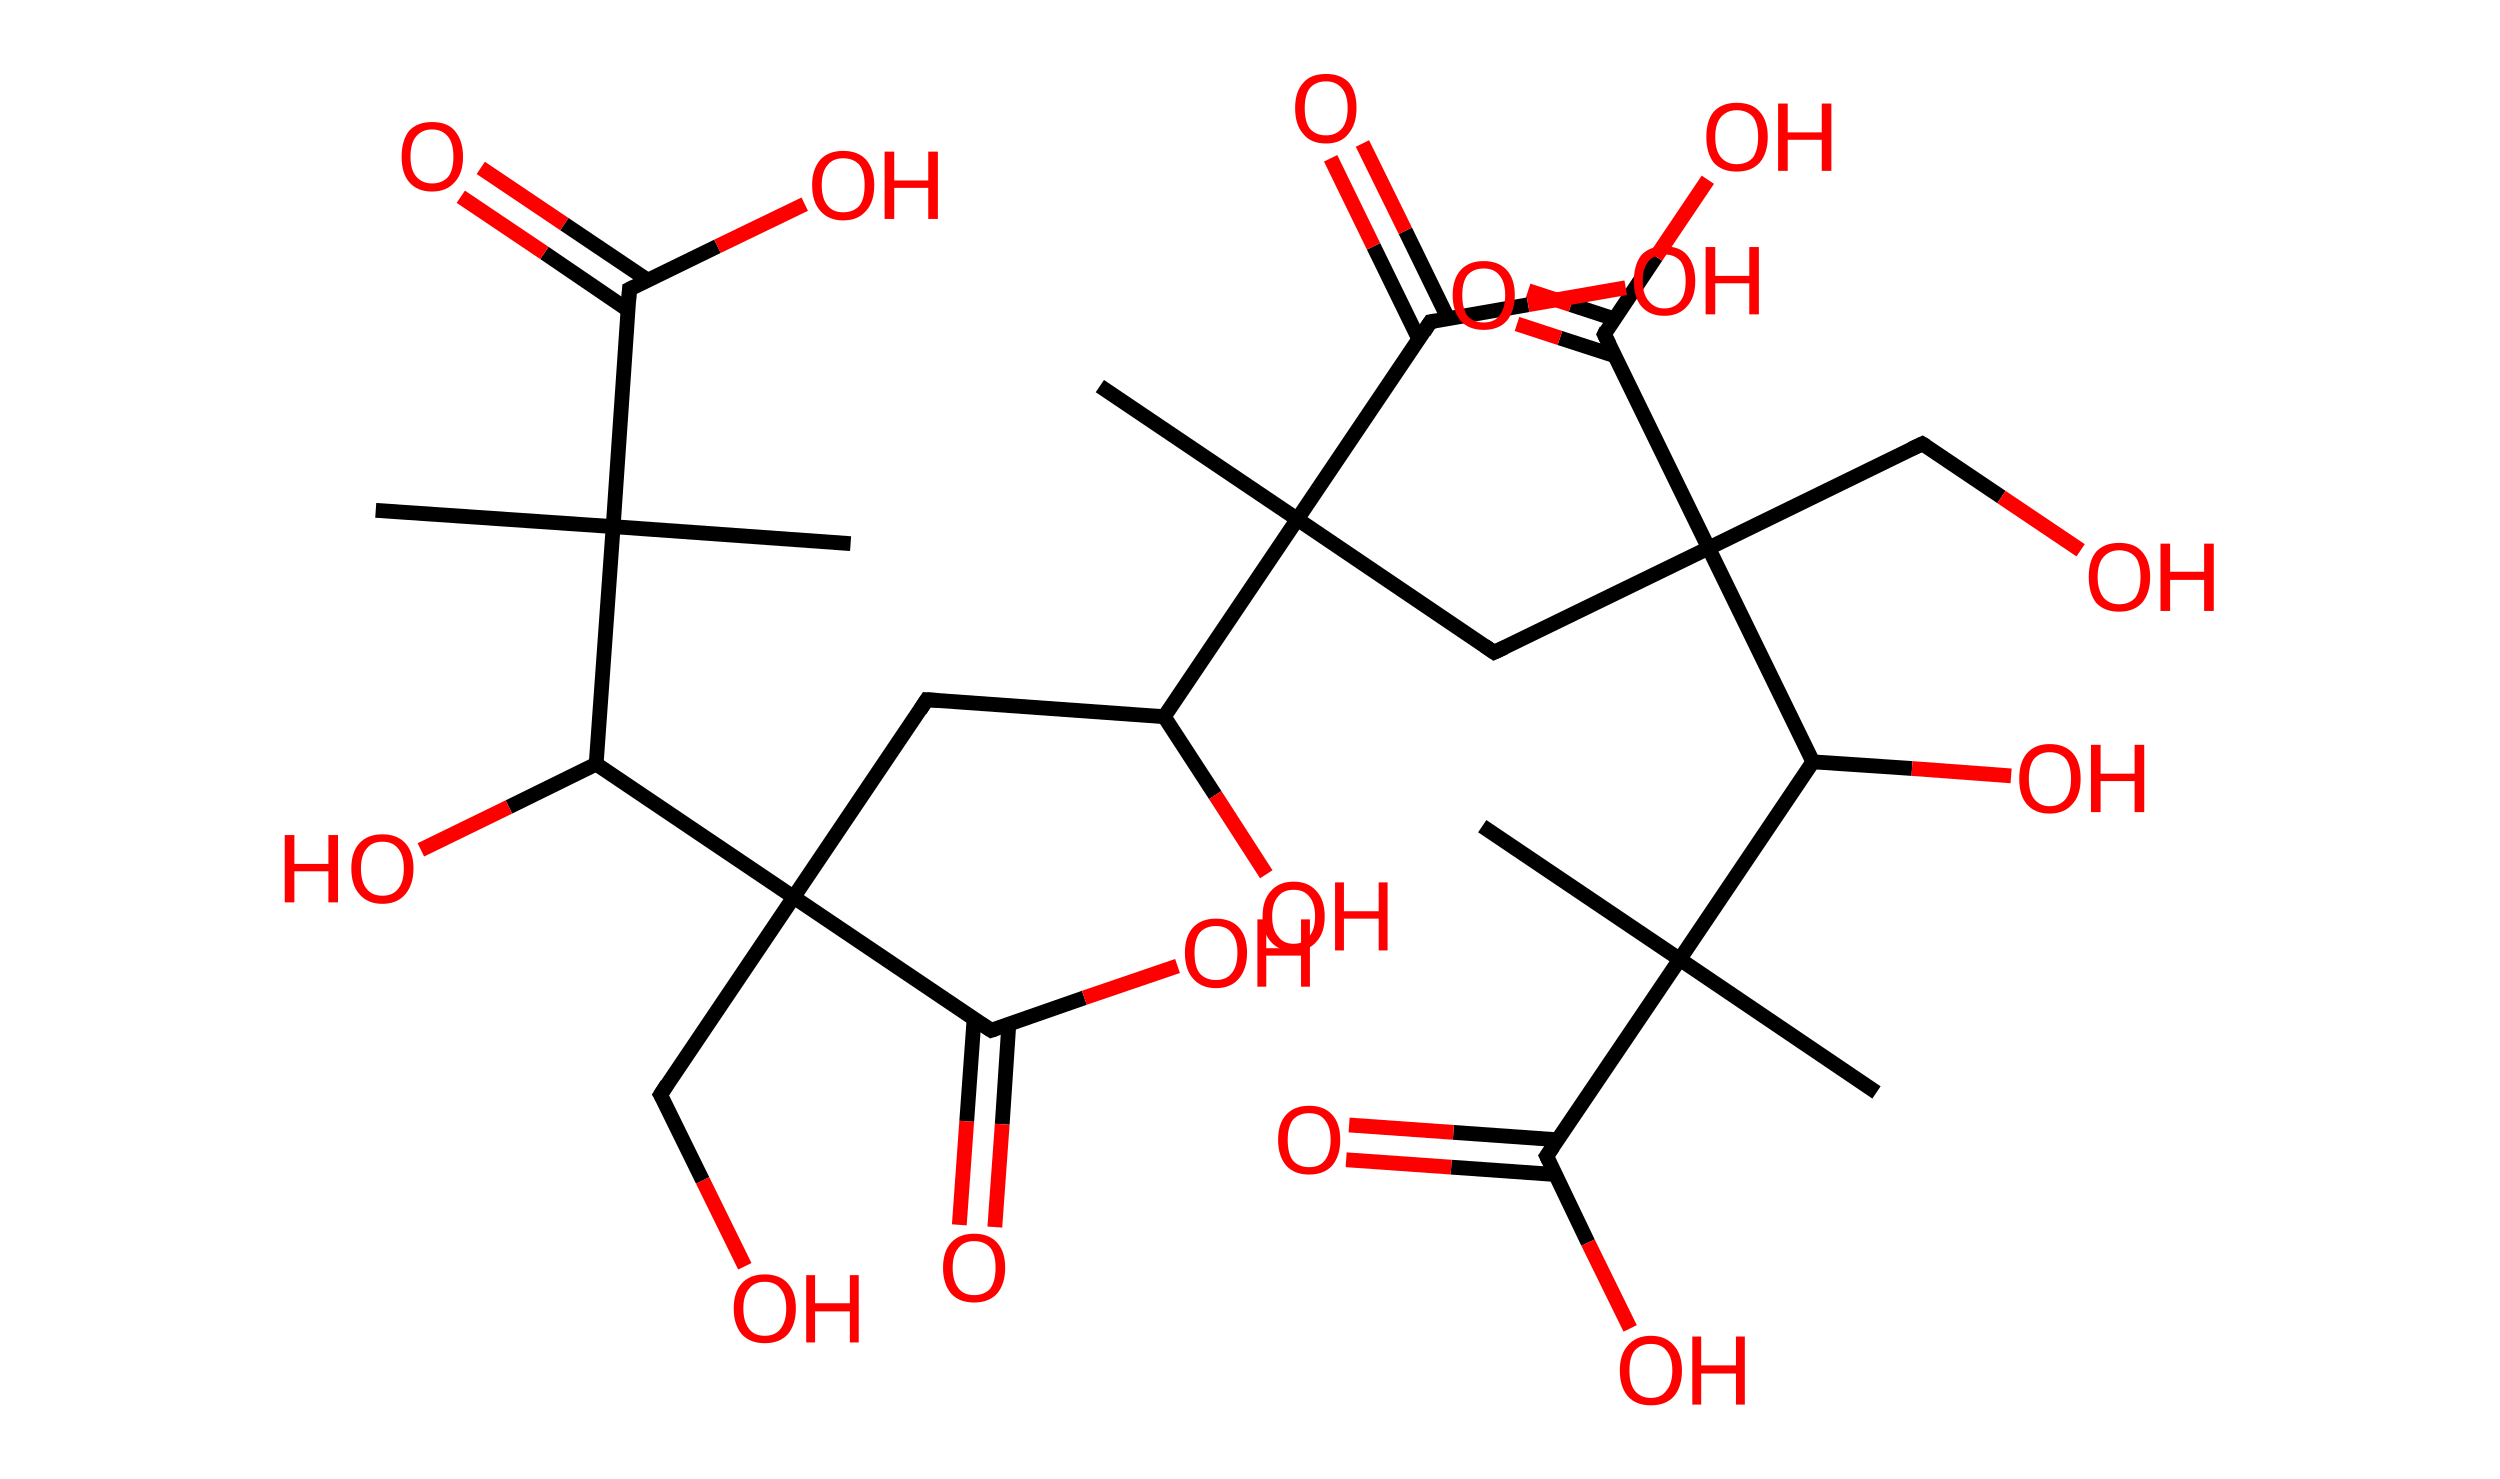 <?xml version='1.0' encoding='ASCII' standalone='yes'?>
<svg xmlns="http://www.w3.org/2000/svg" xmlns:rdkit="http://www.rdkit.org/xml" xmlns:xlink="http://www.w3.org/1999/xlink" version="1.1" baseProfile="full" xml:space="preserve" width="338px" height="200px" viewBox="0 0 338 200">
<!-- END OF HEADER -->
<rect style="opacity:1.0;fill:#FFFFFF;stroke:none" width="338.0" height="200.0" x="0.0" y="0.0"> </rect>
<path class="bond-0 atom-0 atom-1" d="M 50.8,69.0 L 82.9,71.2" style="fill:none;fill-rule:evenodd;stroke:#000000;stroke-width:2.0px;stroke-linecap:butt;stroke-linejoin:miter;stroke-opacity:1"/>
<path class="bond-1 atom-1 atom-2" d="M 82.9,71.2 L 115.0,73.5" style="fill:none;fill-rule:evenodd;stroke:#000000;stroke-width:2.0px;stroke-linecap:butt;stroke-linejoin:miter;stroke-opacity:1"/>
<path class="bond-2 atom-1 atom-3" d="M 82.9,71.2 L 85.1,39.1" style="fill:none;fill-rule:evenodd;stroke:#000000;stroke-width:2.0px;stroke-linecap:butt;stroke-linejoin:miter;stroke-opacity:1"/>
<path class="bond-3 atom-3 atom-4" d="M 87.6,37.9 L 76.3,30.3" style="fill:none;fill-rule:evenodd;stroke:#000000;stroke-width:2.0px;stroke-linecap:butt;stroke-linejoin:miter;stroke-opacity:1"/>
<path class="bond-3 atom-3 atom-4" d="M 76.3,30.3 L 65.0,22.7" style="fill:none;fill-rule:evenodd;stroke:#FF0000;stroke-width:2.0px;stroke-linecap:butt;stroke-linejoin:miter;stroke-opacity:1"/>
<path class="bond-3 atom-3 atom-4" d="M 84.9,41.9 L 73.6,34.2" style="fill:none;fill-rule:evenodd;stroke:#000000;stroke-width:2.0px;stroke-linecap:butt;stroke-linejoin:miter;stroke-opacity:1"/>
<path class="bond-3 atom-3 atom-4" d="M 73.6,34.2 L 62.3,26.6" style="fill:none;fill-rule:evenodd;stroke:#FF0000;stroke-width:2.0px;stroke-linecap:butt;stroke-linejoin:miter;stroke-opacity:1"/>
<path class="bond-4 atom-3 atom-5" d="M 85.1,39.1 L 97.0,33.3" style="fill:none;fill-rule:evenodd;stroke:#000000;stroke-width:2.0px;stroke-linecap:butt;stroke-linejoin:miter;stroke-opacity:1"/>
<path class="bond-4 atom-3 atom-5" d="M 97.0,33.3 L 108.8,27.6" style="fill:none;fill-rule:evenodd;stroke:#FF0000;stroke-width:2.0px;stroke-linecap:butt;stroke-linejoin:miter;stroke-opacity:1"/>
<path class="bond-5 atom-1 atom-6" d="M 82.9,71.2 L 80.6,103.3" style="fill:none;fill-rule:evenodd;stroke:#000000;stroke-width:2.0px;stroke-linecap:butt;stroke-linejoin:miter;stroke-opacity:1"/>
<path class="bond-6 atom-6 atom-7" d="M 80.6,103.3 L 68.8,109.1" style="fill:none;fill-rule:evenodd;stroke:#000000;stroke-width:2.0px;stroke-linecap:butt;stroke-linejoin:miter;stroke-opacity:1"/>
<path class="bond-6 atom-6 atom-7" d="M 68.8,109.1 L 56.9,114.9" style="fill:none;fill-rule:evenodd;stroke:#FF0000;stroke-width:2.0px;stroke-linecap:butt;stroke-linejoin:miter;stroke-opacity:1"/>
<path class="bond-7 atom-6 atom-8" d="M 80.6,103.3 L 107.3,121.3" style="fill:none;fill-rule:evenodd;stroke:#000000;stroke-width:2.0px;stroke-linecap:butt;stroke-linejoin:miter;stroke-opacity:1"/>
<path class="bond-8 atom-8 atom-9" d="M 107.3,121.3 L 89.3,148.0" style="fill:none;fill-rule:evenodd;stroke:#000000;stroke-width:2.0px;stroke-linecap:butt;stroke-linejoin:miter;stroke-opacity:1"/>
<path class="bond-9 atom-9 atom-10" d="M 89.3,148.0 L 95.0,159.6" style="fill:none;fill-rule:evenodd;stroke:#000000;stroke-width:2.0px;stroke-linecap:butt;stroke-linejoin:miter;stroke-opacity:1"/>
<path class="bond-9 atom-9 atom-10" d="M 95.0,159.6 L 100.7,171.2" style="fill:none;fill-rule:evenodd;stroke:#FF0000;stroke-width:2.0px;stroke-linecap:butt;stroke-linejoin:miter;stroke-opacity:1"/>
<path class="bond-10 atom-8 atom-11" d="M 107.3,121.3 L 125.3,94.6" style="fill:none;fill-rule:evenodd;stroke:#000000;stroke-width:2.0px;stroke-linecap:butt;stroke-linejoin:miter;stroke-opacity:1"/>
<path class="bond-11 atom-11 atom-12" d="M 125.3,94.6 L 157.4,96.9" style="fill:none;fill-rule:evenodd;stroke:#000000;stroke-width:2.0px;stroke-linecap:butt;stroke-linejoin:miter;stroke-opacity:1"/>
<path class="bond-12 atom-12 atom-13" d="M 157.4,96.9 L 164.3,107.5" style="fill:none;fill-rule:evenodd;stroke:#000000;stroke-width:2.0px;stroke-linecap:butt;stroke-linejoin:miter;stroke-opacity:1"/>
<path class="bond-12 atom-12 atom-13" d="M 164.3,107.5 L 171.2,118.2" style="fill:none;fill-rule:evenodd;stroke:#FF0000;stroke-width:2.0px;stroke-linecap:butt;stroke-linejoin:miter;stroke-opacity:1"/>
<path class="bond-13 atom-12 atom-14" d="M 157.4,96.9 L 175.4,70.2" style="fill:none;fill-rule:evenodd;stroke:#000000;stroke-width:2.0px;stroke-linecap:butt;stroke-linejoin:miter;stroke-opacity:1"/>
<path class="bond-14 atom-14 atom-15" d="M 175.4,70.2 L 148.7,52.2" style="fill:none;fill-rule:evenodd;stroke:#000000;stroke-width:2.0px;stroke-linecap:butt;stroke-linejoin:miter;stroke-opacity:1"/>
<path class="bond-15 atom-14 atom-16" d="M 175.4,70.2 L 202.0,88.2" style="fill:none;fill-rule:evenodd;stroke:#000000;stroke-width:2.0px;stroke-linecap:butt;stroke-linejoin:miter;stroke-opacity:1"/>
<path class="bond-16 atom-16 atom-17" d="M 202.0,88.2 L 231.0,74.1" style="fill:none;fill-rule:evenodd;stroke:#000000;stroke-width:2.0px;stroke-linecap:butt;stroke-linejoin:miter;stroke-opacity:1"/>
<path class="bond-17 atom-17 atom-18" d="M 231.0,74.1 L 259.9,60.0" style="fill:none;fill-rule:evenodd;stroke:#000000;stroke-width:2.0px;stroke-linecap:butt;stroke-linejoin:miter;stroke-opacity:1"/>
<path class="bond-18 atom-18 atom-19" d="M 259.9,60.0 L 270.6,67.2" style="fill:none;fill-rule:evenodd;stroke:#000000;stroke-width:2.0px;stroke-linecap:butt;stroke-linejoin:miter;stroke-opacity:1"/>
<path class="bond-18 atom-18 atom-19" d="M 270.6,67.2 L 281.3,74.4" style="fill:none;fill-rule:evenodd;stroke:#FF0000;stroke-width:2.0px;stroke-linecap:butt;stroke-linejoin:miter;stroke-opacity:1"/>
<path class="bond-19 atom-17 atom-20" d="M 231.0,74.1 L 216.9,45.2" style="fill:none;fill-rule:evenodd;stroke:#000000;stroke-width:2.0px;stroke-linecap:butt;stroke-linejoin:miter;stroke-opacity:1"/>
<path class="bond-20 atom-20 atom-21" d="M 218.2,43.1 L 212.4,41.2" style="fill:none;fill-rule:evenodd;stroke:#000000;stroke-width:2.0px;stroke-linecap:butt;stroke-linejoin:miter;stroke-opacity:1"/>
<path class="bond-20 atom-20 atom-21" d="M 212.4,41.2 L 206.6,39.3" style="fill:none;fill-rule:evenodd;stroke:#FF0000;stroke-width:2.0px;stroke-linecap:butt;stroke-linejoin:miter;stroke-opacity:1"/>
<path class="bond-20 atom-20 atom-21" d="M 218.3,48.1 L 210.9,45.7" style="fill:none;fill-rule:evenodd;stroke:#000000;stroke-width:2.0px;stroke-linecap:butt;stroke-linejoin:miter;stroke-opacity:1"/>
<path class="bond-20 atom-20 atom-21" d="M 210.9,45.7 L 205.1,43.8" style="fill:none;fill-rule:evenodd;stroke:#FF0000;stroke-width:2.0px;stroke-linecap:butt;stroke-linejoin:miter;stroke-opacity:1"/>
<path class="bond-21 atom-20 atom-22" d="M 216.9,45.2 L 223.9,34.7" style="fill:none;fill-rule:evenodd;stroke:#000000;stroke-width:2.0px;stroke-linecap:butt;stroke-linejoin:miter;stroke-opacity:1"/>
<path class="bond-21 atom-20 atom-22" d="M 223.9,34.7 L 230.9,24.3" style="fill:none;fill-rule:evenodd;stroke:#FF0000;stroke-width:2.0px;stroke-linecap:butt;stroke-linejoin:miter;stroke-opacity:1"/>
<path class="bond-22 atom-17 atom-23" d="M 231.0,74.1 L 245.1,103.0" style="fill:none;fill-rule:evenodd;stroke:#000000;stroke-width:2.0px;stroke-linecap:butt;stroke-linejoin:miter;stroke-opacity:1"/>
<path class="bond-23 atom-23 atom-24" d="M 245.1,103.0 L 258.5,103.9" style="fill:none;fill-rule:evenodd;stroke:#000000;stroke-width:2.0px;stroke-linecap:butt;stroke-linejoin:miter;stroke-opacity:1"/>
<path class="bond-23 atom-23 atom-24" d="M 258.5,103.9 L 271.9,104.9" style="fill:none;fill-rule:evenodd;stroke:#FF0000;stroke-width:2.0px;stroke-linecap:butt;stroke-linejoin:miter;stroke-opacity:1"/>
<path class="bond-24 atom-23 atom-25" d="M 245.1,103.0 L 227.1,129.7" style="fill:none;fill-rule:evenodd;stroke:#000000;stroke-width:2.0px;stroke-linecap:butt;stroke-linejoin:miter;stroke-opacity:1"/>
<path class="bond-25 atom-25 atom-26" d="M 227.1,129.7 L 200.4,111.7" style="fill:none;fill-rule:evenodd;stroke:#000000;stroke-width:2.0px;stroke-linecap:butt;stroke-linejoin:miter;stroke-opacity:1"/>
<path class="bond-26 atom-25 atom-27" d="M 227.1,129.7 L 253.7,147.7" style="fill:none;fill-rule:evenodd;stroke:#000000;stroke-width:2.0px;stroke-linecap:butt;stroke-linejoin:miter;stroke-opacity:1"/>
<path class="bond-27 atom-25 atom-28" d="M 227.1,129.7 L 209.1,156.3" style="fill:none;fill-rule:evenodd;stroke:#000000;stroke-width:2.0px;stroke-linecap:butt;stroke-linejoin:miter;stroke-opacity:1"/>
<path class="bond-28 atom-28 atom-29" d="M 210.6,154.1 L 196.5,153.1" style="fill:none;fill-rule:evenodd;stroke:#000000;stroke-width:2.0px;stroke-linecap:butt;stroke-linejoin:miter;stroke-opacity:1"/>
<path class="bond-28 atom-28 atom-29" d="M 196.5,153.1 L 182.4,152.1" style="fill:none;fill-rule:evenodd;stroke:#FF0000;stroke-width:2.0px;stroke-linecap:butt;stroke-linejoin:miter;stroke-opacity:1"/>
<path class="bond-28 atom-28 atom-29" d="M 210.3,158.8 L 196.2,157.8" style="fill:none;fill-rule:evenodd;stroke:#000000;stroke-width:2.0px;stroke-linecap:butt;stroke-linejoin:miter;stroke-opacity:1"/>
<path class="bond-28 atom-28 atom-29" d="M 196.2,157.8 L 182.0,156.8" style="fill:none;fill-rule:evenodd;stroke:#FF0000;stroke-width:2.0px;stroke-linecap:butt;stroke-linejoin:miter;stroke-opacity:1"/>
<path class="bond-29 atom-28 atom-30" d="M 209.1,156.3 L 214.7,168.0" style="fill:none;fill-rule:evenodd;stroke:#000000;stroke-width:2.0px;stroke-linecap:butt;stroke-linejoin:miter;stroke-opacity:1"/>
<path class="bond-29 atom-28 atom-30" d="M 214.7,168.0 L 220.4,179.6" style="fill:none;fill-rule:evenodd;stroke:#FF0000;stroke-width:2.0px;stroke-linecap:butt;stroke-linejoin:miter;stroke-opacity:1"/>
<path class="bond-30 atom-14 atom-31" d="M 175.4,70.2 L 193.4,43.5" style="fill:none;fill-rule:evenodd;stroke:#000000;stroke-width:2.0px;stroke-linecap:butt;stroke-linejoin:miter;stroke-opacity:1"/>
<path class="bond-31 atom-31 atom-32" d="M 195.8,43.1 L 190.0,31.2" style="fill:none;fill-rule:evenodd;stroke:#000000;stroke-width:2.0px;stroke-linecap:butt;stroke-linejoin:miter;stroke-opacity:1"/>
<path class="bond-31 atom-31 atom-32" d="M 190.0,31.2 L 184.2,19.4" style="fill:none;fill-rule:evenodd;stroke:#FF0000;stroke-width:2.0px;stroke-linecap:butt;stroke-linejoin:miter;stroke-opacity:1"/>
<path class="bond-31 atom-31 atom-32" d="M 191.8,45.8 L 185.7,33.3" style="fill:none;fill-rule:evenodd;stroke:#000000;stroke-width:2.0px;stroke-linecap:butt;stroke-linejoin:miter;stroke-opacity:1"/>
<path class="bond-31 atom-31 atom-32" d="M 185.7,33.3 L 179.9,21.4" style="fill:none;fill-rule:evenodd;stroke:#FF0000;stroke-width:2.0px;stroke-linecap:butt;stroke-linejoin:miter;stroke-opacity:1"/>
<path class="bond-32 atom-31 atom-33" d="M 193.4,43.5 L 206.6,41.2" style="fill:none;fill-rule:evenodd;stroke:#000000;stroke-width:2.0px;stroke-linecap:butt;stroke-linejoin:miter;stroke-opacity:1"/>
<path class="bond-32 atom-31 atom-33" d="M 206.6,41.2 L 219.8,38.9" style="fill:none;fill-rule:evenodd;stroke:#FF0000;stroke-width:2.0px;stroke-linecap:butt;stroke-linejoin:miter;stroke-opacity:1"/>
<path class="bond-33 atom-8 atom-34" d="M 107.3,121.3 L 134.0,139.3" style="fill:none;fill-rule:evenodd;stroke:#000000;stroke-width:2.0px;stroke-linecap:butt;stroke-linejoin:miter;stroke-opacity:1"/>
<path class="bond-34 atom-34 atom-35" d="M 131.7,137.7 L 130.7,151.6" style="fill:none;fill-rule:evenodd;stroke:#000000;stroke-width:2.0px;stroke-linecap:butt;stroke-linejoin:miter;stroke-opacity:1"/>
<path class="bond-34 atom-34 atom-35" d="M 130.7,151.6 L 129.7,165.6" style="fill:none;fill-rule:evenodd;stroke:#FF0000;stroke-width:2.0px;stroke-linecap:butt;stroke-linejoin:miter;stroke-opacity:1"/>
<path class="bond-34 atom-34 atom-35" d="M 136.4,138.4 L 135.5,152.0" style="fill:none;fill-rule:evenodd;stroke:#000000;stroke-width:2.0px;stroke-linecap:butt;stroke-linejoin:miter;stroke-opacity:1"/>
<path class="bond-34 atom-34 atom-35" d="M 135.5,152.0 L 134.5,165.9" style="fill:none;fill-rule:evenodd;stroke:#FF0000;stroke-width:2.0px;stroke-linecap:butt;stroke-linejoin:miter;stroke-opacity:1"/>
<path class="bond-35 atom-34 atom-36" d="M 134.0,139.3 L 146.6,134.9" style="fill:none;fill-rule:evenodd;stroke:#000000;stroke-width:2.0px;stroke-linecap:butt;stroke-linejoin:miter;stroke-opacity:1"/>
<path class="bond-35 atom-34 atom-36" d="M 146.6,134.9 L 159.2,130.6" style="fill:none;fill-rule:evenodd;stroke:#FF0000;stroke-width:2.0px;stroke-linecap:butt;stroke-linejoin:miter;stroke-opacity:1"/>
<path d="M 85.0,40.7 L 85.1,39.1 L 85.7,38.8" style="fill:none;stroke:#000000;stroke-width:2.0px;stroke-linecap:butt;stroke-linejoin:miter;stroke-opacity:1;"/>
<path d="M 90.2,146.6 L 89.3,148.0 L 89.6,148.5" style="fill:none;stroke:#000000;stroke-width:2.0px;stroke-linecap:butt;stroke-linejoin:miter;stroke-opacity:1;"/>
<path d="M 124.4,96.0 L 125.3,94.6 L 126.9,94.7" style="fill:none;stroke:#000000;stroke-width:2.0px;stroke-linecap:butt;stroke-linejoin:miter;stroke-opacity:1;"/>
<path d="M 200.7,87.3 L 202.0,88.2 L 203.5,87.5" style="fill:none;stroke:#000000;stroke-width:2.0px;stroke-linecap:butt;stroke-linejoin:miter;stroke-opacity:1;"/>
<path d="M 258.4,60.7 L 259.9,60.0 L 260.4,60.3" style="fill:none;stroke:#000000;stroke-width:2.0px;stroke-linecap:butt;stroke-linejoin:miter;stroke-opacity:1;"/>
<path d="M 217.6,46.6 L 216.9,45.2 L 217.2,44.6" style="fill:none;stroke:#000000;stroke-width:2.0px;stroke-linecap:butt;stroke-linejoin:miter;stroke-opacity:1;"/>
<path d="M 210.0,155.0 L 209.1,156.3 L 209.4,156.9" style="fill:none;stroke:#000000;stroke-width:2.0px;stroke-linecap:butt;stroke-linejoin:miter;stroke-opacity:1;"/>
<path d="M 192.5,44.9 L 193.4,43.5 L 194.0,43.4" style="fill:none;stroke:#000000;stroke-width:2.0px;stroke-linecap:butt;stroke-linejoin:miter;stroke-opacity:1;"/>
<path d="M 132.6,138.4 L 134.0,139.3 L 134.6,139.1" style="fill:none;stroke:#000000;stroke-width:2.0px;stroke-linecap:butt;stroke-linejoin:miter;stroke-opacity:1;"/>
<path class="atom-4" d="M 54.3 21.2 Q 54.3 19.0, 55.3 17.7 Q 56.4 16.5, 58.4 16.5 Q 60.5 16.5, 61.5 17.7 Q 62.6 19.0, 62.6 21.2 Q 62.6 23.4, 61.5 24.6 Q 60.4 25.9, 58.4 25.9 Q 56.4 25.9, 55.3 24.6 Q 54.3 23.4, 54.3 21.2 M 58.4 24.8 Q 59.8 24.8, 60.6 23.9 Q 61.3 23.0, 61.3 21.2 Q 61.3 19.4, 60.6 18.5 Q 59.8 17.5, 58.4 17.5 Q 57.1 17.5, 56.3 18.4 Q 55.5 19.3, 55.5 21.2 Q 55.5 23.0, 56.3 23.9 Q 57.1 24.8, 58.4 24.8 " fill="#FF0000"/>
<path class="atom-5" d="M 109.8 25.0 Q 109.8 22.9, 110.9 21.6 Q 112.0 20.4, 114.0 20.4 Q 116.0 20.4, 117.1 21.6 Q 118.2 22.9, 118.2 25.0 Q 118.2 27.3, 117.1 28.5 Q 116.0 29.8, 114.0 29.8 Q 112.0 29.8, 110.9 28.5 Q 109.8 27.3, 109.8 25.0 M 114.0 28.7 Q 115.4 28.7, 116.2 27.8 Q 116.9 26.9, 116.9 25.0 Q 116.9 23.2, 116.2 22.3 Q 115.4 21.4, 114.0 21.4 Q 112.6 21.4, 111.9 22.3 Q 111.1 23.2, 111.1 25.0 Q 111.1 26.9, 111.9 27.8 Q 112.6 28.7, 114.0 28.7 " fill="#FF0000"/>
<path class="atom-5" d="M 119.6 20.5 L 120.9 20.5 L 120.9 24.4 L 125.5 24.4 L 125.5 20.5 L 126.8 20.5 L 126.8 29.6 L 125.5 29.6 L 125.5 25.4 L 120.9 25.4 L 120.9 29.6 L 119.6 29.6 L 119.6 20.5 " fill="#FF0000"/>
<path class="atom-7" d="M 38.5 112.9 L 39.8 112.9 L 39.8 116.8 L 44.4 116.8 L 44.4 112.9 L 45.7 112.9 L 45.7 122.0 L 44.4 122.0 L 44.4 117.8 L 39.8 117.8 L 39.8 122.0 L 38.5 122.0 L 38.5 112.9 " fill="#FF0000"/>
<path class="atom-7" d="M 47.5 117.4 Q 47.5 115.2, 48.6 114.0 Q 49.7 112.8, 51.7 112.8 Q 53.7 112.8, 54.8 114.0 Q 55.9 115.2, 55.9 117.4 Q 55.9 119.6, 54.8 120.9 Q 53.7 122.2, 51.7 122.2 Q 49.7 122.2, 48.6 120.9 Q 47.5 119.7, 47.5 117.4 M 51.7 121.1 Q 53.1 121.1, 53.8 120.2 Q 54.6 119.3, 54.6 117.4 Q 54.6 115.6, 53.8 114.7 Q 53.1 113.8, 51.7 113.8 Q 50.3 113.8, 49.6 114.7 Q 48.8 115.6, 48.8 117.4 Q 48.8 119.3, 49.6 120.2 Q 50.3 121.1, 51.7 121.1 " fill="#FF0000"/>
<path class="atom-10" d="M 99.2 176.9 Q 99.2 174.7, 100.3 173.5 Q 101.4 172.3, 103.4 172.3 Q 105.4 172.3, 106.5 173.5 Q 107.6 174.7, 107.6 176.9 Q 107.6 179.1, 106.5 180.4 Q 105.4 181.6, 103.4 181.6 Q 101.4 181.6, 100.3 180.4 Q 99.2 179.1, 99.2 176.9 M 103.4 180.6 Q 104.8 180.6, 105.5 179.7 Q 106.3 178.7, 106.3 176.9 Q 106.3 175.1, 105.5 174.2 Q 104.8 173.3, 103.4 173.3 Q 102.0 173.3, 101.3 174.2 Q 100.5 175.1, 100.5 176.9 Q 100.5 178.7, 101.3 179.7 Q 102.0 180.6, 103.4 180.6 " fill="#FF0000"/>
<path class="atom-10" d="M 109.0 172.4 L 110.2 172.4 L 110.2 176.2 L 114.9 176.2 L 114.9 172.4 L 116.1 172.4 L 116.1 181.5 L 114.9 181.5 L 114.9 177.3 L 110.2 177.3 L 110.2 181.5 L 109.0 181.5 L 109.0 172.4 " fill="#FF0000"/>
<path class="atom-13" d="M 170.7 123.9 Q 170.7 121.7, 171.8 120.5 Q 172.9 119.2, 174.9 119.2 Q 176.9 119.2, 178.0 120.5 Q 179.1 121.7, 179.1 123.9 Q 179.1 126.1, 178.0 127.3 Q 176.9 128.6, 174.9 128.6 Q 172.9 128.6, 171.8 127.3 Q 170.7 126.1, 170.7 123.9 M 174.9 127.6 Q 176.3 127.6, 177.0 126.6 Q 177.8 125.7, 177.8 123.9 Q 177.8 122.1, 177.0 121.2 Q 176.3 120.3, 174.9 120.3 Q 173.5 120.3, 172.8 121.2 Q 172.0 122.1, 172.0 123.9 Q 172.0 125.7, 172.8 126.6 Q 173.5 127.6, 174.9 127.6 " fill="#FF0000"/>
<path class="atom-13" d="M 180.5 119.3 L 181.7 119.3 L 181.7 123.2 L 186.4 123.2 L 186.4 119.3 L 187.6 119.3 L 187.6 128.5 L 186.4 128.5 L 186.4 124.2 L 181.7 124.2 L 181.7 128.5 L 180.5 128.5 L 180.5 119.3 " fill="#FF0000"/>
<path class="atom-19" d="M 282.4 78.0 Q 282.4 75.8, 283.4 74.6 Q 284.5 73.4, 286.5 73.4 Q 288.6 73.4, 289.6 74.6 Q 290.7 75.8, 290.7 78.0 Q 290.7 80.2, 289.6 81.5 Q 288.5 82.7, 286.5 82.7 Q 284.5 82.7, 283.4 81.5 Q 282.4 80.2, 282.4 78.0 M 286.5 81.7 Q 287.9 81.7, 288.7 80.8 Q 289.4 79.8, 289.4 78.0 Q 289.4 76.2, 288.7 75.3 Q 287.9 74.4, 286.5 74.4 Q 285.2 74.4, 284.4 75.3 Q 283.6 76.2, 283.6 78.0 Q 283.6 79.8, 284.4 80.8 Q 285.2 81.7, 286.5 81.7 " fill="#FF0000"/>
<path class="atom-19" d="M 292.1 73.5 L 293.4 73.5 L 293.4 77.3 L 298.0 77.3 L 298.0 73.5 L 299.3 73.5 L 299.3 82.6 L 298.0 82.6 L 298.0 78.4 L 293.4 78.4 L 293.4 82.6 L 292.1 82.6 L 292.1 73.5 " fill="#FF0000"/>
<path class="atom-21" d="M 196.4 39.9 Q 196.4 37.7, 197.5 36.5 Q 198.6 35.3, 200.6 35.3 Q 202.6 35.3, 203.7 36.5 Q 204.8 37.7, 204.8 39.9 Q 204.8 42.1, 203.7 43.4 Q 202.6 44.6, 200.6 44.6 Q 198.6 44.6, 197.5 43.4 Q 196.4 42.1, 196.4 39.9 M 200.6 43.6 Q 202.0 43.6, 202.7 42.7 Q 203.5 41.7, 203.5 39.9 Q 203.5 38.1, 202.7 37.2 Q 202.0 36.3, 200.6 36.3 Q 199.2 36.3, 198.4 37.2 Q 197.7 38.1, 197.7 39.9 Q 197.7 41.7, 198.4 42.7 Q 199.2 43.6, 200.6 43.6 " fill="#FF0000"/>
<path class="atom-22" d="M 230.7 18.5 Q 230.7 16.3, 231.7 15.1 Q 232.8 13.9, 234.8 13.9 Q 236.9 13.9, 237.9 15.1 Q 239.0 16.3, 239.0 18.5 Q 239.0 20.7, 237.9 22.0 Q 236.8 23.2, 234.8 23.2 Q 232.8 23.2, 231.7 22.0 Q 230.7 20.7, 230.7 18.5 M 234.8 22.2 Q 236.2 22.2, 237.0 21.3 Q 237.7 20.3, 237.7 18.5 Q 237.7 16.7, 237.0 15.8 Q 236.2 14.9, 234.8 14.9 Q 233.5 14.9, 232.7 15.8 Q 231.9 16.7, 231.9 18.5 Q 231.9 20.4, 232.7 21.3 Q 233.5 22.2, 234.8 22.2 " fill="#FF0000"/>
<path class="atom-22" d="M 240.4 14.0 L 241.7 14.0 L 241.7 17.9 L 246.3 17.9 L 246.3 14.0 L 247.6 14.0 L 247.6 23.1 L 246.3 23.1 L 246.3 18.9 L 241.7 18.9 L 241.7 23.1 L 240.4 23.1 L 240.4 14.0 " fill="#FF0000"/>
<path class="atom-24" d="M 273.0 105.3 Q 273.0 103.1, 274.0 101.9 Q 275.1 100.6, 277.1 100.6 Q 279.2 100.6, 280.3 101.9 Q 281.3 103.1, 281.3 105.3 Q 281.3 107.5, 280.2 108.7 Q 279.1 110.0, 277.1 110.0 Q 275.1 110.0, 274.0 108.7 Q 273.0 107.5, 273.0 105.3 M 277.1 109.0 Q 278.5 109.0, 279.3 108.0 Q 280.0 107.1, 280.0 105.3 Q 280.0 103.5, 279.3 102.6 Q 278.5 101.7, 277.1 101.7 Q 275.8 101.7, 275.0 102.6 Q 274.3 103.5, 274.3 105.3 Q 274.3 107.1, 275.0 108.0 Q 275.8 109.0, 277.1 109.0 " fill="#FF0000"/>
<path class="atom-24" d="M 282.7 100.7 L 284.0 100.7 L 284.0 104.6 L 288.6 104.6 L 288.6 100.7 L 289.9 100.7 L 289.9 109.8 L 288.6 109.8 L 288.6 105.6 L 284.0 105.6 L 284.0 109.8 L 282.7 109.8 L 282.7 100.7 " fill="#FF0000"/>
<path class="atom-29" d="M 172.8 154.1 Q 172.8 151.9, 173.9 150.7 Q 175.0 149.5, 177.0 149.5 Q 179.0 149.5, 180.1 150.7 Q 181.2 151.9, 181.2 154.1 Q 181.2 156.3, 180.1 157.6 Q 179.0 158.8, 177.0 158.8 Q 175.0 158.8, 173.9 157.6 Q 172.8 156.3, 172.8 154.1 M 177.0 157.8 Q 178.4 157.8, 179.1 156.9 Q 179.9 155.9, 179.9 154.1 Q 179.9 152.3, 179.1 151.4 Q 178.4 150.5, 177.0 150.5 Q 175.6 150.5, 174.8 151.4 Q 174.1 152.3, 174.1 154.1 Q 174.1 156.0, 174.8 156.9 Q 175.6 157.8, 177.0 157.8 " fill="#FF0000"/>
<path class="atom-30" d="M 219.0 185.3 Q 219.0 183.1, 220.1 181.9 Q 221.2 180.6, 223.2 180.6 Q 225.2 180.6, 226.3 181.9 Q 227.4 183.1, 227.4 185.3 Q 227.4 187.5, 226.3 188.8 Q 225.2 190.0, 223.2 190.0 Q 221.2 190.0, 220.1 188.8 Q 219.0 187.5, 219.0 185.3 M 223.2 189.0 Q 224.6 189.0, 225.3 188.0 Q 226.1 187.1, 226.1 185.3 Q 226.1 183.5, 225.3 182.6 Q 224.6 181.7, 223.2 181.7 Q 221.8 181.7, 221.0 182.6 Q 220.3 183.5, 220.3 185.3 Q 220.3 187.1, 221.0 188.0 Q 221.8 189.0, 223.2 189.0 " fill="#FF0000"/>
<path class="atom-30" d="M 228.8 180.7 L 230.0 180.7 L 230.0 184.6 L 234.7 184.6 L 234.7 180.7 L 235.9 180.7 L 235.9 189.9 L 234.7 189.9 L 234.7 185.7 L 230.0 185.7 L 230.0 189.9 L 228.8 189.9 L 228.8 180.7 " fill="#FF0000"/>
<path class="atom-32" d="M 175.1 14.6 Q 175.1 12.4, 176.2 11.2 Q 177.2 10.0, 179.3 10.0 Q 181.3 10.0, 182.4 11.2 Q 183.4 12.4, 183.4 14.6 Q 183.4 16.8, 182.3 18.1 Q 181.3 19.4, 179.3 19.4 Q 177.2 19.4, 176.2 18.1 Q 175.1 16.9, 175.1 14.6 M 179.3 18.3 Q 180.6 18.3, 181.4 17.4 Q 182.2 16.5, 182.2 14.6 Q 182.2 12.8, 181.4 11.9 Q 180.6 11.0, 179.3 11.0 Q 177.9 11.0, 177.1 11.9 Q 176.4 12.8, 176.4 14.6 Q 176.4 16.5, 177.1 17.4 Q 177.9 18.3, 179.3 18.3 " fill="#FF0000"/>
<path class="atom-33" d="M 220.9 38.0 Q 220.9 35.8, 221.9 34.5 Q 223.0 33.3, 225.0 33.3 Q 227.1 33.3, 228.1 34.5 Q 229.2 35.8, 229.2 38.0 Q 229.2 40.2, 228.1 41.4 Q 227.0 42.7, 225.0 42.7 Q 223.0 42.7, 221.9 41.4 Q 220.9 40.2, 220.9 38.0 M 225.0 41.7 Q 226.4 41.7, 227.2 40.7 Q 227.9 39.8, 227.9 38.0 Q 227.9 36.2, 227.2 35.3 Q 226.4 34.4, 225.0 34.4 Q 223.7 34.4, 222.9 35.3 Q 222.1 36.2, 222.1 38.0 Q 222.1 39.8, 222.9 40.7 Q 223.7 41.7, 225.0 41.7 " fill="#FF0000"/>
<path class="atom-33" d="M 230.6 33.4 L 231.9 33.4 L 231.9 37.3 L 236.5 37.3 L 236.5 33.4 L 237.8 33.4 L 237.8 42.5 L 236.5 42.5 L 236.5 38.3 L 231.9 38.3 L 231.9 42.5 L 230.6 42.5 L 230.6 33.4 " fill="#FF0000"/>
<path class="atom-35" d="M 127.5 171.4 Q 127.5 169.2, 128.6 168.0 Q 129.7 166.8, 131.7 166.8 Q 133.7 166.8, 134.8 168.0 Q 135.9 169.2, 135.9 171.4 Q 135.9 173.6, 134.8 174.9 Q 133.7 176.1, 131.7 176.1 Q 129.7 176.1, 128.6 174.9 Q 127.5 173.6, 127.5 171.4 M 131.7 175.1 Q 133.1 175.1, 133.9 174.2 Q 134.6 173.2, 134.6 171.4 Q 134.6 169.6, 133.9 168.7 Q 133.1 167.8, 131.7 167.8 Q 130.3 167.8, 129.6 168.7 Q 128.8 169.6, 128.8 171.4 Q 128.8 173.2, 129.6 174.2 Q 130.3 175.1, 131.7 175.1 " fill="#FF0000"/>
<path class="atom-36" d="M 160.2 128.8 Q 160.2 126.6, 161.3 125.4 Q 162.4 124.2, 164.4 124.2 Q 166.4 124.2, 167.5 125.4 Q 168.6 126.6, 168.6 128.8 Q 168.6 131.0, 167.5 132.3 Q 166.4 133.6, 164.4 133.6 Q 162.4 133.6, 161.3 132.3 Q 160.2 131.1, 160.2 128.8 M 164.4 132.5 Q 165.8 132.5, 166.5 131.6 Q 167.3 130.7, 167.3 128.8 Q 167.3 127.0, 166.5 126.1 Q 165.8 125.2, 164.4 125.2 Q 163.0 125.2, 162.2 126.1 Q 161.5 127.0, 161.5 128.8 Q 161.5 130.7, 162.2 131.6 Q 163.0 132.5, 164.4 132.5 " fill="#FF0000"/>
<path class="atom-36" d="M 170.0 124.3 L 171.2 124.3 L 171.2 128.2 L 175.9 128.2 L 175.9 124.3 L 177.1 124.3 L 177.1 133.4 L 175.9 133.4 L 175.9 129.2 L 171.2 129.2 L 171.2 133.4 L 170.0 133.4 L 170.0 124.3 " fill="#FF0000"/>
</svg>
